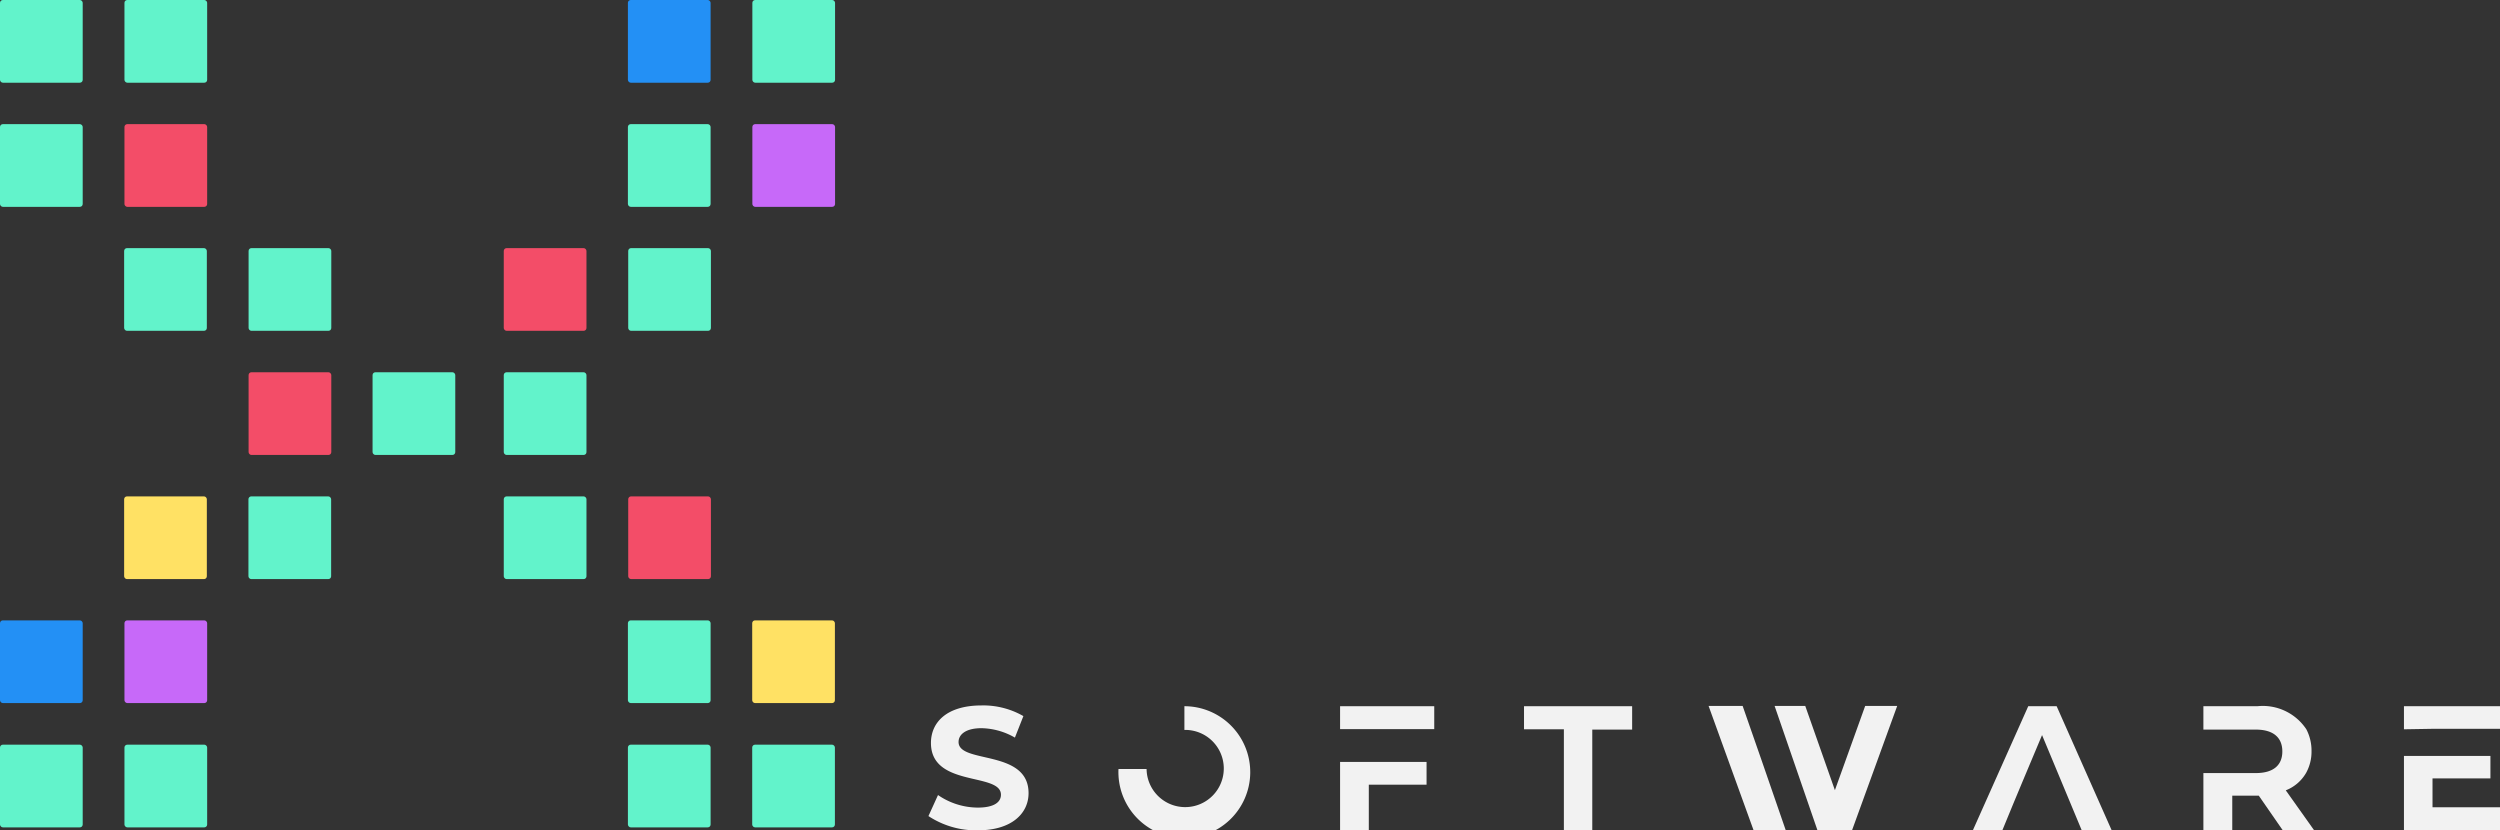 <svg xmlns="http://www.w3.org/2000/svg" viewBox="0 0 159.3 52.91"><rect x="0" y="0" width="159.3" height="52.91" fill="#333333" stroke="none"/><defs><style>.cls-1{fill:#f2f2f2;}.cls-2{fill:#62f3cb;}.cls-3{fill:#f34d68;}.cls-4{fill:#c769f9;}.cls-5{fill:#2390f5;}.cls-6{fill:#ffe164;}</style></defs><g id="Layer_2" data-name="Layer 2"><g id="Layer_1-2" data-name="Layer 1"><path class="cls-1" d="M131.05,45h-1.81l-3.54,7.93h1.88l.7-1.7h0l.58-1.39h0l1.26-3h0l2.55,6.12h1.91Z"/><path class="cls-1" d="M155,51.44V49.6h3.69V48.17h-5.51v4.75h6.14V51.44Zm0-5h4.32V45h-6.14v1.47Z"/><polygon class="cls-1" points="118.85 44.98 116.92 50.35 115.03 44.98 113.08 44.98 113.08 44.99 115.81 52.91 118.01 52.91 120.89 44.98 118.85 44.98"/><polygon class="cls-1" points="111.04 44.98 108.87 44.98 111.74 52.91 113.79 52.91 112.26 48.48 111.04 44.98"/><path class="cls-1" d="M85.39,45v1.46h6V45Zm0,7.93h1.83V50H90.9V48.55H85.39Z"/><path class="cls-1" d="M75.47,45v1.51A2.46,2.46,0,1,1,73.06,49H71.27a4.2,4.2,0,1,0,4.2-4Z"/><path class="cls-1" d="M145.65,50.36a2.57,2.57,0,0,0,1.3-1.12,2.79,2.79,0,0,0,.34-1.38,2.94,2.94,0,0,0-.33-1.39A3.33,3.33,0,0,0,143.84,45H140.4v1.49h3.34c1.12,0,1.69.51,1.69,1.39s-.57,1.38-1.69,1.38H140.4v3.67h1.84V50.7h1.69l1.53,2.21h2Z"/><path class="cls-1" d="M59.16,52l.61-1.34a4.5,4.5,0,0,0,2.53.8c1.05,0,1.48-.35,1.48-.82,0-1.44-4.46-.45-4.46-3.3,0-1.31,1-2.39,3.23-2.39a5.13,5.13,0,0,1,2.66.68L64.67,47a4.42,4.42,0,0,0-2.13-.6c-1,0-1.46.4-1.46.88,0,1.41,4.46.44,4.46,3.26,0,1.28-1.06,2.37-3.25,2.37A5.53,5.53,0,0,1,59.16,52Z"/><path class="cls-1" d="M99.65,46.47H97.11V45H104v1.49h-2.54v6.44H99.65Z"/><rect class="cls-2" x="23.74" y="23.72" width="5.27" height="5.27" rx="0.18"/><rect class="cls-3" x="15.84" y="23.72" width="5.27" height="5.27" rx="0.18"/><rect class="cls-2" x="32.1" y="23.72" width="5.27" height="5.27" rx="0.18"/><rect class="cls-2" x="15.84" y="15.81" width="5.27" height="5.27" rx="0.18"/><rect class="cls-2" x="7.91" y="15.81" width="5.27" height="5.27" rx="0.18"/><rect class="cls-3" x="7.93" y="7.91" width="5.27" height="5.27" rx="0.18"/><rect class="cls-2" y="7.91" width="5.27" height="5.27" rx="0.18"/><rect class="cls-2" x="7.93" width="5.27" height="5.27" rx="0.18"/><rect class="cls-2" width="5.27" height="5.27" rx="0.18"/><rect class="cls-4" x="47.94" y="7.91" width="5.27" height="5.27" rx="0.18"/><rect class="cls-2" x="40.01" y="7.91" width="5.27" height="5.27" rx="0.18"/><rect class="cls-2" x="47.94" width="5.27" height="5.27" rx="0.18"/><rect class="cls-5" x="40.01" width="5.27" height="5.27" rx="0.18"/><rect class="cls-2" x="40.03" y="15.81" width="5.27" height="5.27" rx="0.18"/><rect class="cls-3" x="32.1" y="15.81" width="5.27" height="5.27" rx="0.18"/><rect class="cls-2" x="32.1" y="31.63" width="5.27" height="5.27" rx="0.18" transform="translate(69.47 68.53) rotate(180)"/><rect class="cls-3" x="40.03" y="31.63" width="5.27" height="5.27" rx="0.18" transform="translate(85.33 68.53) rotate(180)"/><rect class="cls-2" x="40.01" y="39.54" width="5.27" height="5.27" rx="0.18" transform="translate(85.29 84.34) rotate(180)"/><rect class="cls-6" x="47.94" y="39.54" width="5.27" height="5.27" rx="0.18" transform="translate(101.14 84.34) rotate(180)"/><rect class="cls-2" x="40.01" y="47.44" width="5.27" height="5.27" rx="0.18" transform="translate(85.29 100.16) rotate(180)"/><rect class="cls-2" x="47.94" y="47.44" width="5.27" height="5.27" rx="0.18" transform="translate(101.14 100.16) rotate(180)"/><rect class="cls-5" y="39.54" width="5.27" height="5.27" rx="0.18" transform="translate(5.27 84.34) rotate(180)"/><rect class="cls-4" x="7.93" y="39.54" width="5.27" height="5.27" rx="0.18" transform="translate(21.13 84.34) rotate(180)"/><rect class="cls-2" y="47.44" width="5.27" height="5.27" rx="0.18" transform="translate(5.27 100.16) rotate(180)"/><rect class="cls-2" x="7.93" y="47.44" width="5.27" height="5.27" rx="0.18" transform="translate(21.13 100.16) rotate(180)"/><rect class="cls-6" x="7.91" y="31.63" width="5.27" height="5.27" rx="0.18" transform="translate(21.09 68.53) rotate(180)"/><rect class="cls-2" x="15.84" y="31.63" width="5.27" height="5.27" rx="0.18" transform="translate(36.94 68.53) rotate(180)"/></g></g></svg>